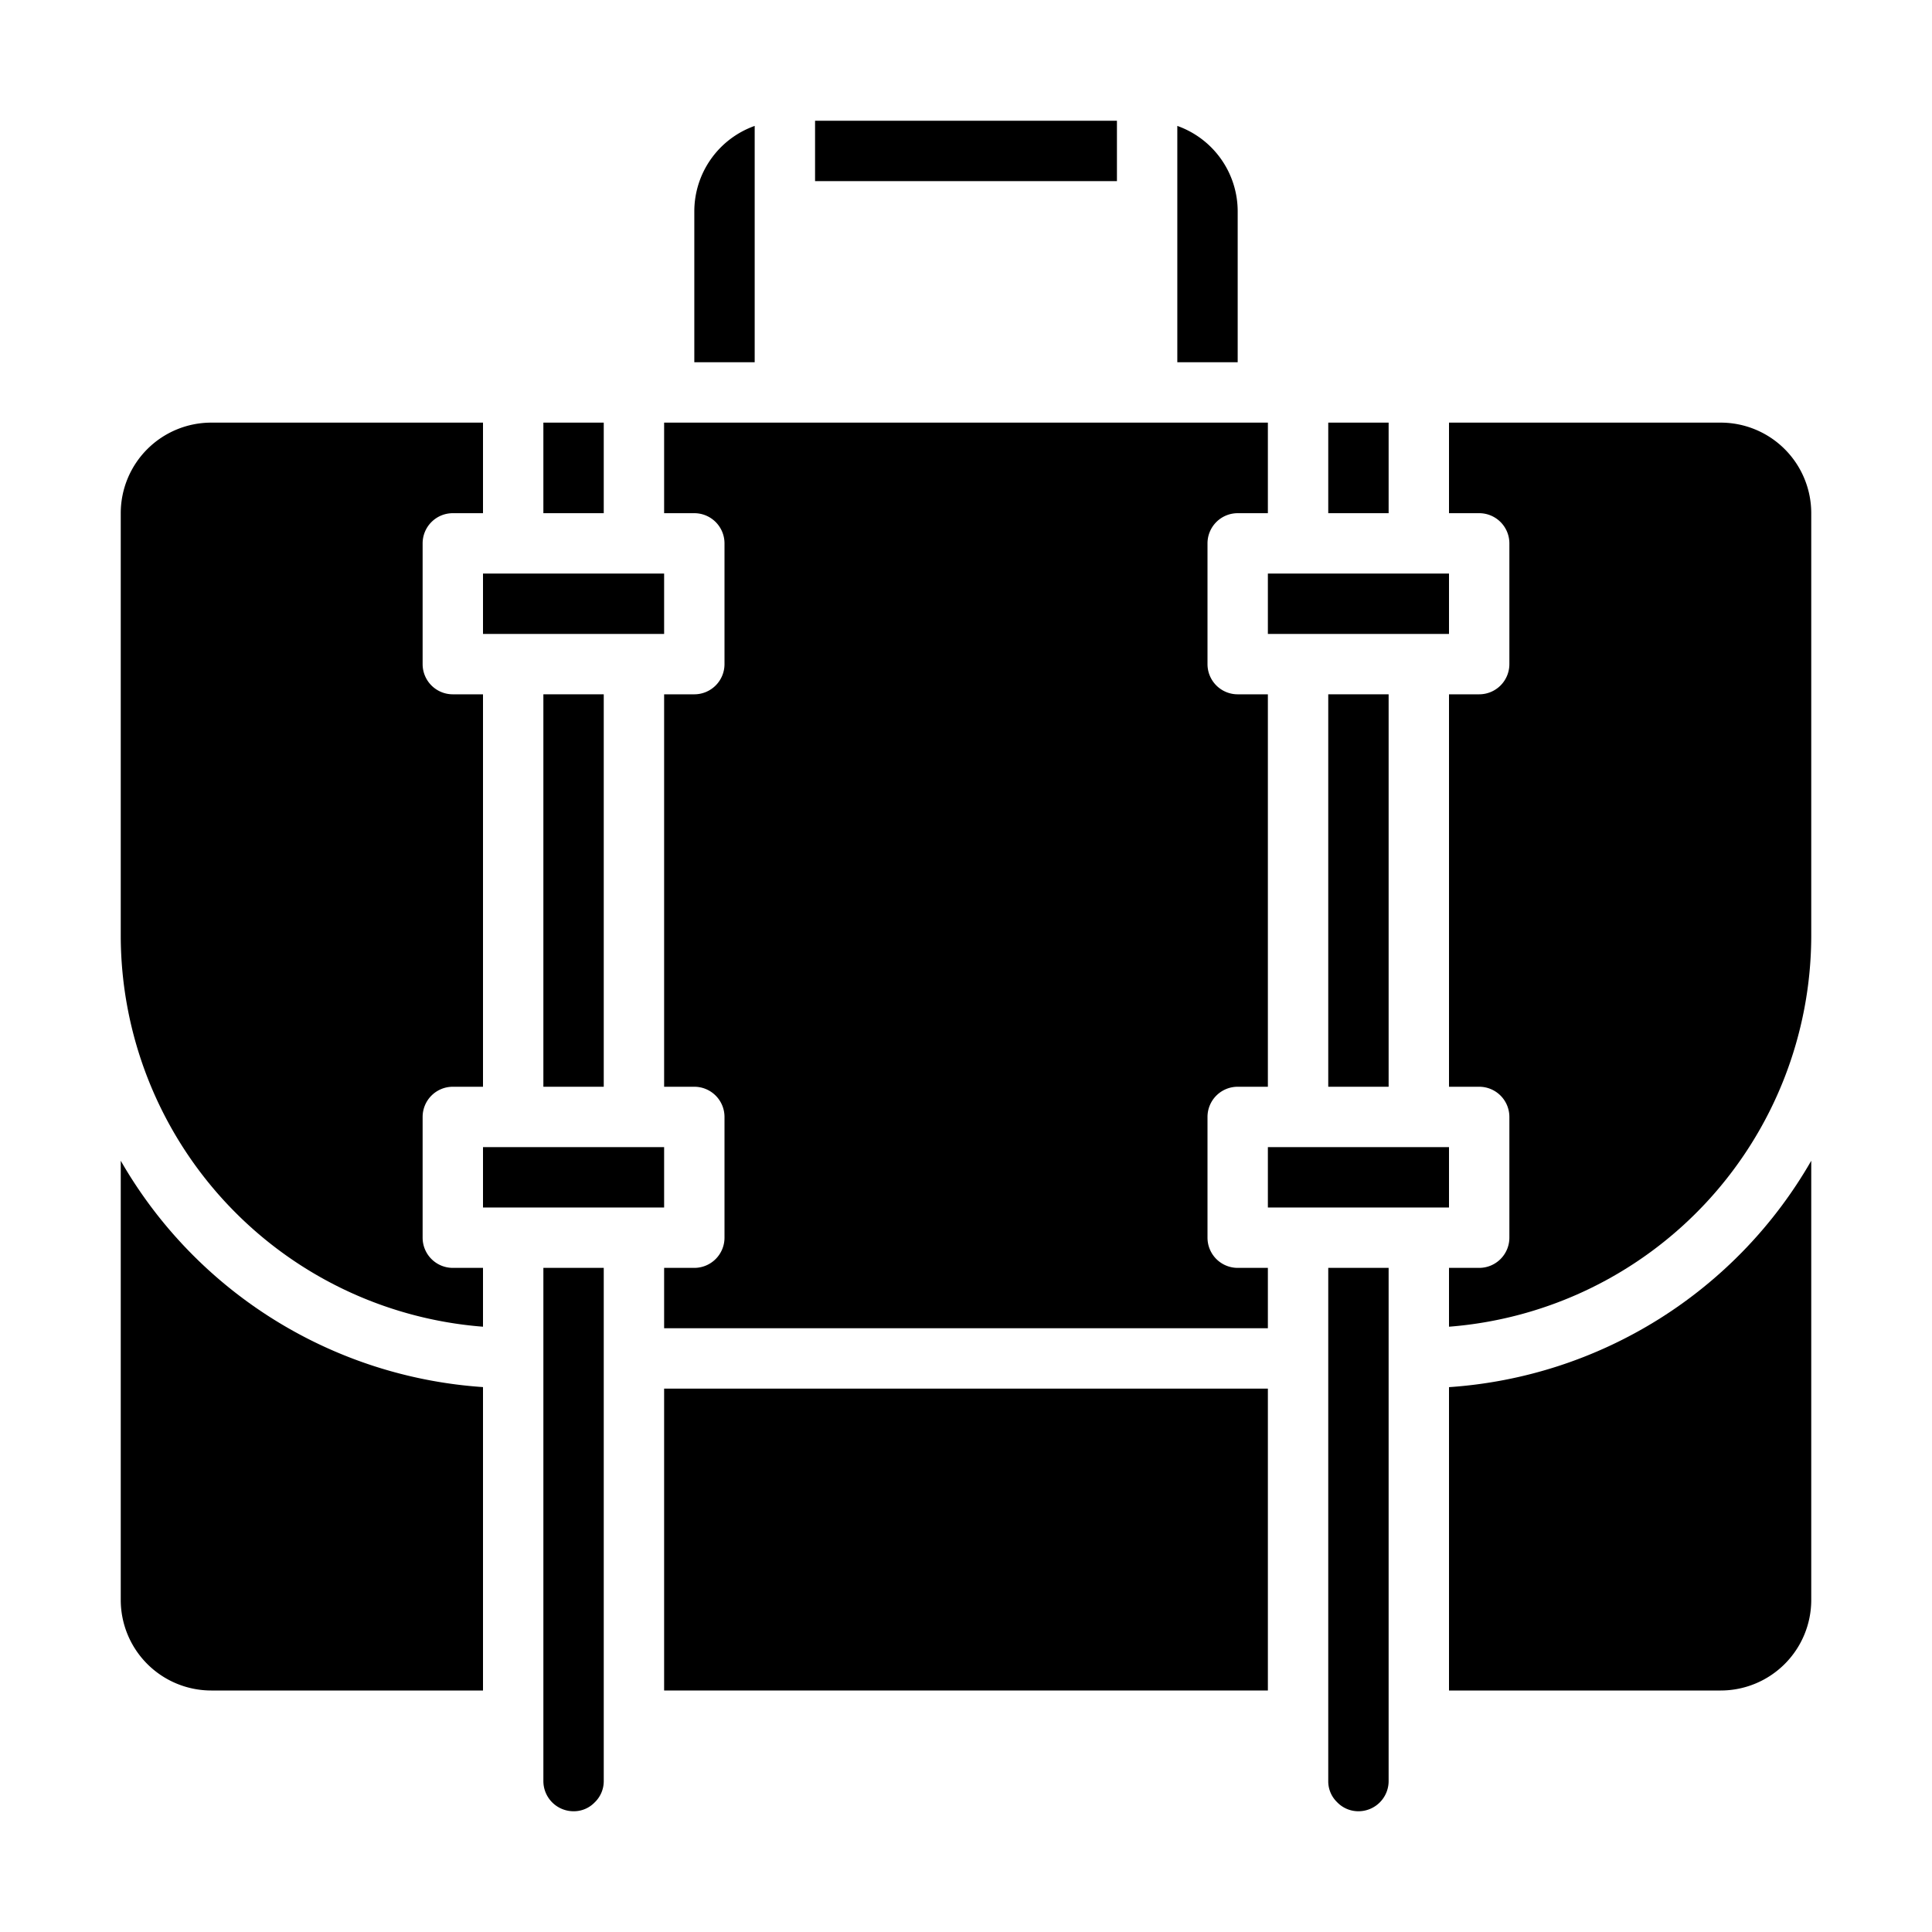 <svg xmlns="http://www.w3.org/2000/svg" viewBox="0 0 64 64" x="0px" y="0px"><g data-name="Briefcase"><path d="M15,36h1V23H15a1,1,0,0,1-1-1V18a1,1,0,0,1,1-1h1V14H7a3,3,0,0,0-3,3V31A13.008,13.008,0,0,0,16,43.949V42H15a1,1,0,0,1-1-1V37A1,1,0,0,1,15,36Z"></path><path d="M20,42H18V59a1,1,0,0,0,1,1,.957.957,0,0,0,.694-.288A.974.974,0,0,0,20,59Z"></path><rect x="18" y="14" width="2" height="3"></rect><path d="M4,38.451V53a3,3,0,0,0,3,3h9V45.949A15,15,0,0,1,4,38.451Z"></path><rect x="16" y="38" width="6" height="2"></rect><path d="M46,42H44V59a.957.957,0,0,0,.288.694A.974.974,0,0,0,45,60a1,1,0,0,0,1-1Z"></path><path d="M60,38.451a15,15,0,0,1-12,7.5V56h9a3,3,0,0,0,3-3Z"></path><rect x="42" y="38" width="6" height="2"></rect><path d="M41,36h1V23H41a1,1,0,0,1-1-1V18a1,1,0,0,1,1-1h1V14H22v3h1a1,1,0,0,1,1,1v4a1,1,0,0,1-1,1H22V36h1a1,1,0,0,1,1,1v4a1,1,0,0,1-1,1H22v2H42V42H41a1,1,0,0,1-1-1V37A1,1,0,0,1,41,36Z"></path><path d="M60,17a3,3,0,0,0-3-3H48v3h1a1,1,0,0,1,1,1v4a1,1,0,0,1-1,1H48V36h1a1,1,0,0,1,1,1v4a1,1,0,0,1-1,1H48v1.949A13.008,13.008,0,0,0,60,31Z"></path><rect x="42" y="19" width="6" height="2"></rect><rect x="16" y="19" width="6" height="2"></rect><path d="M39,4.171V12h2V7A3.006,3.006,0,0,0,39,4.171Z"></path><rect x="44" y="23" width="2" height="13"></rect><rect x="44" y="14" width="2" height="3"></rect><rect x="18" y="23" width="2" height="13"></rect><rect x="22" y="46" width="20" height="10"></rect><rect x="27" y="4" width="10" height="2"></rect><path d="M23,12h2V4.171A3.006,3.006,0,0,0,23,7Z"></path></g></svg>